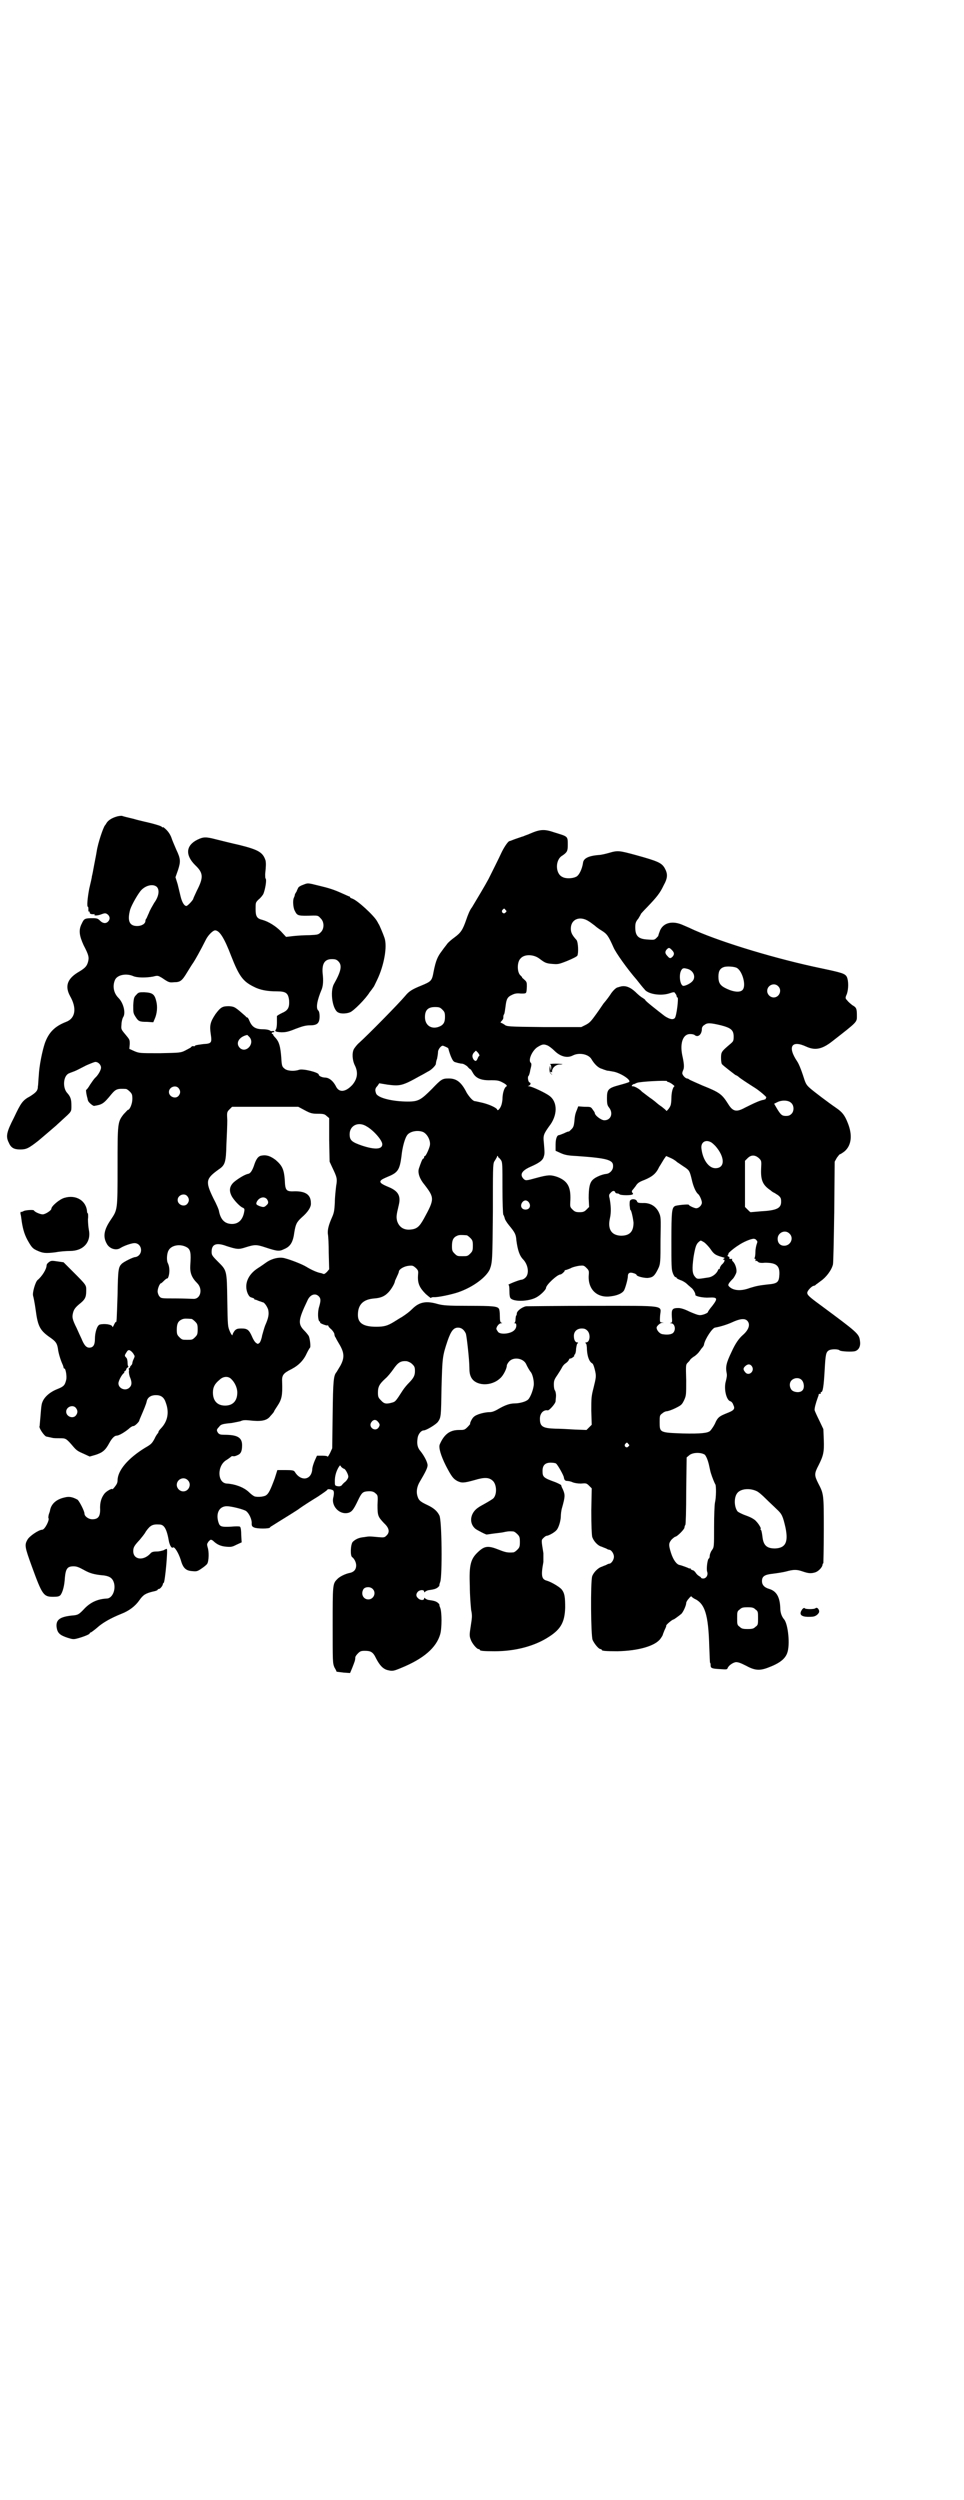 <?xml version="1.0" standalone="no"?>
<!DOCTYPE svg PUBLIC "-//W3C//DTD SVG 20010904//EN"
 "http://www.w3.org/TR/2001/REC-SVG-20010904/DTD/svg10.dtd">
<svg version="1.0" xmlns="http://www.w3.org/2000/svg"
 width="1107pt" height="2870pt" viewBox="0 0 1107 2870"
 preserveAspectRatio="xMidYMid meet">
<g transform="translate(0,2870) scale(0.5,-0.5)"
fill="#000000" stroke="none">
<path d="M267 3865 c-10 -3 -18 -8 -22 -14 -1 -2 -3 -5 -4 -6 -4 -5 -16 -40
-19 -60 -1 -7 -4 -21 -6 -32 -2 -11 -4 -22 -5 -25 0 -3 -3 -15 -6 -28 -4 -21
-6 -42 -3 -42 1 0 1 -3 1 -6 0 -3 0 -5 1 -5 1 1 2 0 2 -2 0 -3 3 -4 9 -4 2 1
3 0 2 -1 -2 -3 9 -2 16 1 8 3 10 3 15 -1 5 -5 5 -11 0 -16 -5 -5 -12 -4 -18 2
-5 5 -7 6 -17 6 -18 0 -20 -1 -25 -12 -8 -15 -6 -28 4 -50 12 -23 13 -28 10
-39 -3 -10 -7 -14 -24 -24 -24 -15 -29 -32 -17 -54 16 -28 12 -51 -9 -59 -26
-10 -40 -24 -49 -49 -6 -18 -13 -52 -14 -75 -1 -9 -1 -20 -2 -24 0 -10 -4 -14
-18 -23 -17 -9 -21 -15 -37 -49 -17 -33 -19 -43 -12 -57 5 -12 12 -16 26 -16
14 0 19 2 42 20 6 5 33 28 41 35 4 4 10 9 13 12 23 21 22 19 22 34 0 14 -2 20
-9 28 -12 12 -10 41 4 46 2 1 8 3 13 5 5 2 16 8 26 13 9 4 19 8 21 8 7 0 13
-7 13 -13 0 -6 -7 -18 -14 -24 -2 -2 -7 -9 -11 -15 -4 -7 -8 -12 -9 -12 -1 0
0 -10 3 -20 0 -2 1 -4 1 -4 0 -4 11 -13 14 -13 19 3 22 5 40 27 10 12 14 13
33 12 2 0 6 -3 9 -6 5 -5 6 -7 6 -17 0 -11 -6 -25 -10 -25 -1 0 -5 -5 -10 -10
-14 -18 -14 -20 -14 -121 0 -101 0 -98 -16 -122 -15 -22 -18 -38 -9 -54 6 -12
22 -17 32 -10 8 5 25 11 32 11 14 0 20 -18 10 -28 -2 -2 -6 -4 -8 -4 -5 0 -25
-10 -31 -15 -8 -8 -9 -12 -10 -72 -2 -59 -2 -64 -4 -62 0 1 -2 -2 -4 -6 -2 -5
-4 -7 -4 -5 0 5 -17 8 -29 5 -6 -2 -11 -18 -11 -33 0 -14 -4 -20 -13 -20 -7 0
-12 6 -18 21 -2 4 -7 15 -11 24 -10 20 -11 25 -8 36 2 7 5 11 13 18 14 11 17
16 17 31 0 14 2 12 -33 47 l-19 19 -14 2 c-13 2 -15 2 -20 -2 -3 -2 -5 -5 -5
-7 0 -9 -11 -26 -21 -34 -5 -5 -12 -29 -10 -36 1 -3 4 -18 6 -33 5 -38 10 -47
35 -64 11 -8 14 -12 16 -24 1 -10 6 -26 10 -35 2 -4 3 -8 3 -9 0 -1 1 -2 2 -2
3 0 6 -19 4 -26 -3 -12 -5 -15 -20 -21 -18 -7 -31 -19 -35 -31 -2 -4 -3 -18
-4 -31 -1 -12 -2 -22 -2 -23 -3 -3 10 -22 15 -24 5 -1 9 -2 14 -3 3 -1 11 -1
18 -1 13 0 14 0 31 -20 7 -8 10 -10 24 -16 l13 -6 14 4 c15 5 22 10 31 27 6
11 12 17 17 17 5 0 17 7 27 15 4 4 9 7 11 7 3 -1 14 10 14 13 0 1 2 5 4 10 6
14 12 28 13 34 2 9 10 14 21 14 12 0 19 -5 23 -18 8 -22 4 -42 -11 -58 -3 -3
-6 -7 -6 -8 0 -2 -1 -3 -1 -3 -1 -1 -5 -6 -8 -13 -6 -11 -8 -13 -22 -21 -39
-24 -63 -52 -63 -75 0 -5 -2 -9 -6 -14 -3 -4 -6 -7 -6 -6 0 3 -13 -4 -18 -10
-7 -9 -11 -20 -10 -37 0 -16 -5 -22 -18 -22 -9 0 -18 7 -18 13 0 6 -12 29 -16
32 -11 6 -19 8 -30 5 -18 -4 -30 -14 -33 -29 0 -2 -2 -7 -3 -10 -1 -4 -1 -7
-1 -8 4 -3 -8 -27 -14 -27 -8 0 -30 -15 -34 -23 -7 -12 -6 -17 10 -61 24 -66
27 -70 49 -70 11 0 14 1 17 4 5 7 9 21 10 40 2 21 6 26 20 26 7 0 12 -2 23 -8
14 -8 24 -11 47 -13 14 -2 20 -7 23 -18 4 -17 -5 -35 -17 -35 -20 -1 -36 -8
-50 -22 -14 -15 -16 -16 -30 -17 -28 -3 -37 -10 -35 -27 2 -13 7 -18 25 -24
13 -4 14 -4 25 -1 14 4 26 9 26 11 0 1 1 2 2 2 1 0 8 5 15 11 12 11 31 22 56
32 18 7 32 18 41 31 9 13 15 16 31 20 6 1 11 3 11 4 0 1 1 2 3 2 3 0 9 8 9 11
0 1 1 3 2 3 3 2 10 78 7 78 -1 0 -4 -1 -7 -3 -3 -1 -10 -3 -16 -3 -8 0 -12 -1
-15 -5 -16 -17 -39 -14 -39 6 0 9 3 13 15 26 4 5 11 13 14 19 10 14 15 17 31
16 11 0 17 -10 22 -39 2 -9 6 -16 9 -14 3 4 13 -12 18 -28 5 -18 11 -25 26
-26 10 -1 12 -1 22 6 6 4 12 9 13 11 4 7 4 29 1 37 -2 8 -2 8 2 14 5 5 5 5 10
2 9 -9 18 -13 31 -14 12 -1 14 0 24 5 l11 5 -1 17 c0 10 -1 18 -3 19 -1 1 -10
1 -21 0 -21 -1 -25 0 -28 9 -7 21 1 38 19 38 10 0 38 -7 44 -11 7 -5 14 -20
13 -29 0 -5 1 -7 6 -9 7 -3 34 -3 36 0 0 1 3 3 5 4 22 14 39 24 59 37 12 9 33
22 46 30 12 8 22 15 22 16 0 2 8 1 12 -1 3 -1 4 -7 1 -19 -3 -17 12 -35 30
-34 12 1 16 6 27 29 8 17 11 20 20 21 11 1 16 0 21 -5 5 -4 5 -6 4 -26 0 -25
1 -27 15 -42 12 -11 14 -21 5 -29 -4 -4 -6 -4 -18 -3 -21 2 -21 2 -33 0 -12
-1 -20 -5 -26 -11 -5 -6 -6 -33 -1 -35 5 -4 9 -12 9 -19 0 -9 -5 -15 -14 -17
-11 -2 -25 -9 -30 -15 -10 -10 -10 -13 -10 -105 0 -85 0 -87 4 -97 3 -5 5 -9
5 -10 1 0 8 -1 16 -2 l15 -1 5 12 c5 13 7 17 7 24 0 2 3 6 6 9 5 5 7 6 16 6
14 0 19 -3 26 -18 8 -15 15 -23 25 -26 12 -3 14 -3 33 5 51 21 80 46 89 77 4
14 4 51 0 61 -2 4 -2 7 -2 7 1 0 -1 2 -3 4 -5 4 -9 5 -23 7 -3 1 -7 3 -7 4 -1
1 -2 1 -2 -1 0 -5 -10 -4 -14 1 -5 4 -5 10 0 15 4 4 14 5 14 0 0 -2 1 -2 2 -1
0 1 4 3 7 4 14 2 18 3 23 7 2 2 4 4 3 4 0 0 0 3 2 8 5 12 4 144 -2 153 -5 10
-13 17 -28 24 -17 8 -20 11 -23 23 -2 9 0 20 6 30 13 22 18 32 18 38 0 7 -8
22 -16 32 -7 8 -9 16 -7 30 1 9 8 18 14 18 6 0 29 14 33 20 7 10 7 13 8 78 2
70 2 72 14 108 8 23 14 30 24 30 8 0 14 -5 18 -14 2 -7 8 -60 8 -78 0 -10 1
-16 4 -22 10 -20 46 -22 67 -2 7 6 15 22 15 29 0 2 3 7 6 10 10 10 31 7 38 -6
3 -7 9 -17 11 -19 4 -5 7 -18 7 -27 0 -10 -7 -30 -13 -36 -5 -5 -20 -9 -31 -9
-11 0 -22 -4 -36 -12 -10 -6 -16 -8 -21 -8 -12 0 -31 -5 -37 -11 -4 -3 -10
-16 -8 -16 0 0 -2 -3 -6 -7 -7 -7 -8 -7 -20 -7 -21 0 -34 -10 -44 -33 -3 -7 2
-25 14 -49 13 -25 17 -30 26 -35 10 -5 15 -5 40 2 23 7 33 6 41 -1 10 -8 11
-32 2 -41 -2 -2 -12 -8 -21 -13 -13 -7 -19 -11 -24 -18 -9 -13 -8 -29 4 -39 4
-3 25 -14 26 -13 1 0 7 1 14 2 7 1 18 2 23 3 9 2 14 3 24 2 2 0 6 -3 9 -6 5
-5 6 -7 6 -18 0 -11 -1 -13 -6 -18 -3 -3 -7 -6 -9 -6 -13 -1 -18 0 -33 6 -25
10 -33 9 -48 -5 -17 -16 -21 -29 -19 -79 0 -20 2 -44 3 -54 3 -14 2 -18 -1
-38 -3 -19 -3 -22 0 -30 3 -9 14 -22 18 -22 2 0 3 -1 3 -2 0 -2 8 -3 34 -3 48
0 93 12 126 34 26 17 35 33 36 66 0 24 -1 34 -9 43 -6 6 -23 16 -33 19 -12 3
-14 11 -8 43 0 5 0 14 0 20 -5 31 -5 30 0 35 3 3 6 5 7 5 5 0 19 8 23 13 5 5
10 22 10 32 0 4 1 14 3 20 7 25 7 29 2 41 -2 4 -4 8 -4 10 0 1 -6 4 -13 7 -28
10 -30 12 -30 26 0 13 6 19 19 19 5 0 11 -1 12 -2 4 -3 18 -28 18 -32 1 -6 3
-8 8 -8 2 0 8 -1 12 -3 5 -2 12 -3 19 -3 12 1 13 1 19 -5 l6 -6 -1 -51 c0 -36
1 -54 2 -60 3 -10 13 -21 22 -23 2 -1 7 -3 10 -4 3 -2 6 -3 7 -3 5 0 11 -9 11
-16 0 -7 -6 -16 -11 -16 -1 0 -4 -1 -7 -3 -3 -1 -8 -3 -10 -4 -8 -2 -19 -13
-22 -22 -4 -14 -3 -136 1 -146 4 -9 14 -21 18 -21 2 0 3 -1 3 -2 0 -2 8 -3 36
-3 48 1 87 12 99 29 3 4 5 8 5 8 0 1 2 6 4 11 3 6 5 11 4 11 0 2 14 14 17 14
1 0 12 8 18 13 4 4 11 19 11 25 0 2 3 7 6 10 3 4 6 6 6 5 0 -1 3 -3 6 -5 25
-11 33 -36 35 -112 1 -19 1 -35 2 -36 1 0 1 -3 1 -5 0 -7 3 -8 22 -9 14 -1 16
-1 17 2 2 6 12 13 19 14 6 0 11 -2 23 -8 20 -11 31 -12 50 -5 27 10 40 20 45
34 7 19 2 66 -7 77 -6 7 -9 16 -9 27 -1 25 -9 38 -25 43 -11 3 -17 9 -17 18 0
11 6 15 25 17 8 1 22 3 30 5 18 5 25 5 39 0 12 -4 18 -5 28 -2 7 2 16 11 17
17 0 2 1 4 2 4 0 1 1 35 1 77 0 82 0 82 -13 107 -9 18 -9 22 1 41 11 22 13 30
12 58 l-1 25 -9 19 c-5 10 -10 21 -11 24 -1 4 3 18 7 29 1 3 3 7 2 8 0 0 1 1
3 1 2 0 3 1 2 2 -1 1 0 2 1 2 4 0 6 15 8 51 2 36 3 41 10 45 5 3 21 3 24 0 2
-3 30 -4 36 -2 9 3 13 12 11 24 -2 16 -6 19 -91 82 -26 19 -30 23 -30 28 0 5
11 16 15 16 1 0 4 1 5 3 2 1 7 5 11 8 12 8 25 25 28 38 1 3 2 58 3 121 l1 115
5 9 c3 4 6 8 7 8 1 0 6 3 11 7 16 14 18 38 7 65 -7 18 -13 25 -26 34 -19 13
-52 38 -61 46 -9 8 -10 11 -16 30 -4 12 -9 25 -13 31 -23 34 -13 50 21 34 20
-9 36 -6 59 12 59 46 57 44 57 59 0 16 -1 19 -10 24 -4 3 -10 8 -12 11 -5 5
-5 6 -1 15 4 12 4 30 0 39 -4 8 -12 10 -59 20 -101 21 -224 58 -290 87 -7 3
-13 6 -13 6 0 0 -7 3 -14 6 -24 11 -45 6 -53 -12 -2 -5 -4 -11 -4 -12 0 -1 -2
-3 -5 -6 -4 -4 -6 -4 -19 -3 -22 1 -29 8 -29 28 0 9 1 13 7 20 3 5 6 10 6 11
0 0 6 7 14 15 23 24 30 33 38 50 10 18 10 27 2 41 -7 11 -15 15 -66 29 -37 10
-41 11 -61 5 -7 -2 -19 -5 -25 -5 -23 -2 -34 -8 -35 -18 -2 -14 -9 -29 -16
-32 -8 -4 -24 -5 -32 0 -16 8 -16 40 1 49 10 7 12 10 12 23 0 22 1 20 -31 30
-23 8 -33 7 -56 -3 -4 -2 -11 -4 -15 -6 -4 -1 -12 -4 -18 -6 -6 -2 -12 -5 -14
-5 -4 -1 -14 -17 -19 -28 -4 -9 -22 -45 -29 -59 -8 -15 -26 -45 -38 -65 -5 -6
-10 -19 -13 -28 -8 -23 -12 -30 -27 -41 -7 -5 -15 -12 -17 -15 -2 -3 -8 -10
-12 -16 -10 -13 -14 -22 -19 -47 -4 -22 -5 -23 -29 -33 -20 -8 -28 -13 -36
-23 -16 -19 -86 -90 -106 -108 -5 -4 -10 -11 -12 -14 -5 -9 -4 -26 2 -38 8
-16 6 -31 -6 -45 -16 -17 -31 -18 -38 -2 -6 11 -14 18 -23 19 -9 0 -16 4 -16
7 0 5 -36 14 -45 11 -11 -4 -28 -3 -34 3 -5 4 -6 6 -7 25 -2 26 -5 36 -13 45
-4 4 -6 7 -6 8 1 0 1 1 -1 1 -1 0 -2 1 -2 2 0 1 1 2 3 2 2 0 3 1 3 2 0 1 -2 1
-4 1 -3 -1 -5 0 -6 1 -1 1 -7 3 -16 3 -17 0 -25 5 -31 19 -2 5 -4 8 -5 8 -1 0
-3 1 -4 3 -24 21 -25 22 -38 23 -15 0 -19 -2 -31 -18 -12 -18 -14 -26 -11 -46
3 -20 2 -22 -17 -23 -7 -1 -15 -2 -18 -3 -2 -2 -4 -3 -4 -2 -2 1 -5 0 -7 -3
-2 -1 -7 -4 -13 -7 -10 -5 -12 -5 -58 -6 -47 0 -47 0 -59 5 l-11 5 1 11 c0 10
0 10 -10 22 -10 12 -10 12 -9 23 0 6 2 14 4 17 6 9 1 32 -11 44 -11 11 -14 27
-8 41 5 12 26 16 42 9 9 -4 30 -4 46 -1 11 3 11 2 20 -3 16 -11 17 -11 28 -10
14 0 18 3 30 23 5 8 11 18 14 22 4 6 16 27 29 53 5 10 16 21 21 21 10 0 21
-17 37 -59 18 -46 27 -58 51 -70 15 -8 32 -11 54 -11 21 0 26 -4 28 -21 1 -17
-3 -23 -17 -29 -6 -3 -11 -6 -11 -7 0 -1 0 -8 0 -15 0 -7 -1 -13 -2 -15 -4 -5
-1 -6 12 -7 10 0 16 1 33 8 16 6 23 8 33 8 17 0 22 5 22 21 0 6 -1 11 -3 13
-6 5 -3 23 8 49 3 8 4 20 2 36 -2 23 5 33 21 33 8 0 11 -1 15 -5 9 -9 7 -22
-10 -52 -10 -18 -3 -62 11 -66 6 -3 19 -2 26 1 8 3 36 31 45 46 5 6 8 11 9 12
1 1 4 8 8 16 16 33 24 77 17 97 -3 9 -12 30 -13 31 -1 1 -2 4 -4 7 -7 13 -45
48 -57 52 -3 1 -5 2 -5 3 0 1 -1 2 -2 2 -1 0 -7 3 -14 6 -22 10 -32 13 -57 19
-24 6 -24 6 -34 2 -6 -2 -11 -5 -12 -7 -1 -2 -3 -6 -4 -9 -2 -3 -4 -6 -4 -8 0
-1 -1 -4 -2 -6 -3 -5 -2 -23 2 -30 6 -12 7 -12 43 -11 9 0 11 0 16 -6 9 -8 9
-24 1 -32 -6 -6 -7 -6 -26 -7 -11 0 -28 -1 -37 -2 l-17 -2 -12 13 c-12 12 -28
22 -42 26 -13 3 -16 8 -16 25 0 15 0 15 7 22 4 3 9 9 11 13 4 10 8 32 5 35 -1
1 -1 6 -1 10 2 20 2 24 1 31 -6 19 -16 25 -60 36 -18 4 -42 10 -54 13 -23 6
-29 6 -43 -1 -26 -13 -28 -35 -5 -58 19 -18 20 -28 4 -59 -4 -9 -8 -17 -8 -18
0 -3 -13 -17 -16 -17 -5 0 -10 9 -13 21 -2 8 -5 21 -7 29 l-5 16 6 17 c6 19 6
25 -4 46 -2 5 -7 16 -10 24 -3 10 -8 17 -13 22 -4 4 -8 7 -8 6 0 -1 -1 -1 -2
0 0 2 -10 5 -21 8 -11 3 -31 7 -44 11 -13 3 -25 6 -27 7 -2 0 -7 0 -13 -2z
m93 -161 c7 -7 5 -22 -6 -37 -4 -7 -10 -17 -12 -23 -3 -6 -5 -12 -6 -13 -1 -1
-2 -3 -2 -5 0 -7 -9 -12 -19 -12 -18 0 -23 12 -16 38 4 12 19 38 26 45 11 11
27 14 35 7z m801 -53 c3 -3 3 -3 0 -6 -4 -5 -11 1 -7 6 4 4 4 4 7 0z m191 -26
c5 -3 11 -8 14 -10 3 -3 10 -8 15 -11 13 -8 16 -12 28 -39 5 -12 32 -50 53
-74 7 -9 15 -19 18 -22 7 -11 36 -16 56 -10 12 4 13 4 15 0 2 -2 3 -5 3 -6 0
-2 1 -3 2 -3 3 0 -2 -42 -6 -47 -4 -5 -12 -3 -23 4 -17 13 -45 35 -45 37 0 1
-3 3 -6 5 -4 2 -11 8 -17 14 -12 11 -23 15 -34 12 -4 -1 -6 -2 -7 -2 -3 -1 -8
-5 -14 -13 -3 -5 -11 -16 -18 -24 -6 -9 -15 -22 -21 -30 -8 -11 -12 -15 -20
-19 l-10 -5 -86 0 c-84 1 -85 1 -91 6 -3 2 -7 4 -8 4 -1 0 0 2 2 4 2 2 4 5 4
7 0 5 0 6 2 9 1 2 2 10 3 17 2 17 4 22 15 27 6 3 11 4 20 3 14 0 13 -1 14 16
0 9 0 11 -6 16 -3 3 -6 5 -5 5 1 0 -1 2 -3 4 -9 7 -9 32 0 40 9 10 30 9 43 -1
12 -9 15 -11 30 -12 12 -1 14 -1 34 7 12 5 22 10 23 12 3 6 2 31 -2 36 -10 11
-13 17 -13 26 0 22 21 30 41 17z m191 -66 c6 -6 6 -10 2 -15 -5 -5 -7 -5 -12
1 -6 6 -6 10 -2 15 5 5 6 5 12 -1z m149 -41 c13 -7 22 -40 14 -50 -5 -7 -20
-6 -37 2 -15 7 -19 13 -19 28 0 13 4 19 13 22 7 2 23 1 29 -2z m-111 -3 c13
-5 18 -20 8 -29 -5 -5 -18 -11 -21 -9 -7 4 -9 27 -3 36 3 5 6 5 16 2z m206
-39 c10 -9 3 -26 -10 -26 -8 0 -15 7 -15 15 0 13 16 20 25 11z m-771 -54 c5
-5 6 -7 6 -17 0 -13 -4 -19 -16 -23 -17 -5 -30 5 -30 23 0 16 7 23 23 23 10 0
12 -1 17 -6z m640 -36 c23 -6 29 -11 29 -26 0 -10 -1 -11 -8 -17 -20 -17 -21
-18 -21 -32 0 -7 1 -13 2 -14 2 -3 27 -22 31 -25 3 -1 6 -3 7 -4 4 -4 26 -18
37 -25 10 -6 30 -23 27 -23 -1 0 -2 -1 -1 -2 1 -1 -2 -2 -5 -3 -8 -1 -21 -7
-43 -18 -20 -11 -28 -9 -39 9 -14 22 -19 26 -59 42 -14 6 -27 12 -29 13 -2 2
-5 3 -6 3 -4 0 -11 8 -11 12 0 2 1 5 2 7 3 6 2 16 -2 34 -6 29 2 50 19 49 3 0
8 -1 9 -2 8 -7 17 1 17 14 0 3 2 7 6 9 6 5 13 5 38 -1z m-1083 -27 c13 -15 -8
-38 -22 -25 -11 11 -2 26 17 30 0 0 2 -2 5 -5z m684 -19 c3 -1 11 -7 16 -12
14 -14 30 -18 43 -11 14 7 35 3 42 -8 7 -12 16 -21 25 -23 4 -2 9 -3 11 -4 2
0 8 -1 13 -2 16 -2 43 -19 38 -24 -1 -1 -11 -4 -22 -7 -26 -7 -29 -10 -29 -30
0 -14 1 -17 5 -22 10 -13 4 -29 -11 -29 -7 0 -22 11 -22 17 0 1 -2 4 -5 8 -4
6 -5 6 -19 6 l-14 1 -3 -8 c-4 -9 -5 -15 -6 -28 -1 -8 -2 -12 -6 -16 -3 -3 -6
-6 -7 -6 0 1 -5 -1 -11 -4 -5 -2 -10 -4 -11 -4 -5 0 -8 -9 -8 -22 l0 -14 11
-5 c9 -4 15 -6 37 -7 72 -5 85 -9 84 -24 0 -8 -7 -16 -15 -17 -11 -1 -26 -8
-31 -13 -8 -7 -10 -20 -10 -43 l1 -20 -6 -6 c-5 -5 -8 -6 -16 -6 -8 0 -11 1
-16 6 -6 6 -6 6 -5 23 1 30 -7 43 -30 52 -15 5 -21 5 -47 -2 -25 -7 -26 -7
-31 -2 -9 10 -3 19 18 28 18 8 27 14 29 23 2 6 2 9 0 32 -2 16 0 20 12 37 20
25 20 56 1 70 -9 7 -41 22 -47 22 -3 0 -3 1 -1 1 5 2 6 7 2 8 -3 1 -5 13 -2
15 1 1 3 7 4 14 3 11 3 14 1 16 -7 6 4 30 17 37 10 6 13 6 21 3z m-232 -4 c3
-1 5 -3 5 -4 0 -1 2 -8 5 -16 5 -12 7 -14 12 -15 3 -1 7 -2 8 -2 0 0 3 -1 6
-1 3 0 8 -3 12 -6 3 -4 7 -7 7 -7 1 1 3 -3 6 -8 7 -13 20 -18 43 -17 12 0 17
-1 23 -4 12 -6 14 -9 10 -11 -4 -3 -8 -15 -8 -29 -1 -10 -3 -18 -9 -24 -2 -1
-3 -1 -3 0 0 4 -17 12 -33 16 -9 2 -17 4 -19 4 -5 1 -13 11 -18 19 -12 24 -23
33 -41 33 -15 0 -17 -1 -39 -24 -25 -25 -31 -29 -55 -29 -35 0 -68 8 -73 18
-3 8 -3 12 3 18 l4 6 18 -3 c30 -4 35 -3 76 20 8 4 16 9 18 10 7 3 17 13 18
17 0 2 1 8 3 13 1 5 2 12 2 15 0 6 8 16 12 14 0 0 3 -1 7 -3z m76 -20 c-1 0
-3 -3 -4 -6 -3 -7 -5 -7 -9 -3 -4 6 -4 11 0 16 l5 5 5 -5 c2 -3 4 -6 3 -7z
m433 -60 c4 0 16 -9 15 -10 -4 -2 -7 -15 -7 -27 0 -7 -1 -15 -2 -17 -2 -6 -10
-15 -10 -12 0 1 -5 5 -10 9 -6 4 -11 8 -12 9 -1 1 -8 7 -17 13 -9 7 -16 12
-17 13 -4 5 -16 12 -20 12 -3 0 -4 0 -2 3 2 1 3 3 4 2 1 0 4 2 7 3 7 3 67 6
69 4 0 -1 1 -2 2 -2z m-1124 -14 c5 -6 5 -12 0 -18 -7 -8 -22 -2 -22 9 0 11
15 17 22 9z m1407 -34 c7 -6 7 -19 1 -25 -4 -4 -7 -5 -13 -5 -9 0 -12 2 -23
21 l-4 7 8 4 c11 5 25 4 31 -2z m-1117 -17 c13 -7 17 -8 30 -8 13 0 16 -1 20
-5 l6 -5 0 -50 1 -50 6 -13 c11 -23 12 -26 9 -43 -1 -9 -3 -26 -3 -38 -1 -19
-2 -24 -7 -35 -7 -16 -10 -27 -9 -37 1 -4 2 -24 2 -44 l1 -37 -5 -6 c-3 -3 -6
-5 -7 -5 -1 0 -3 1 -6 2 -8 1 -22 7 -35 15 -10 6 -36 16 -48 19 -12 4 -30 0
-43 -9 -3 -2 -11 -8 -19 -13 -24 -15 -33 -38 -24 -59 3 -6 5 -8 9 -9 3 -1 6
-2 6 -3 0 -1 1 -2 2 -2 0 1 4 -1 9 -3 4 -1 8 -3 9 -3 3 0 10 -10 12 -17 2 -10
1 -18 -7 -36 -2 -5 -5 -16 -7 -23 -1 -7 -4 -15 -6 -17 -4 -3 -4 -3 -8 0 -3 2
-7 9 -9 14 -7 16 -11 19 -24 19 -10 0 -12 -1 -16 -5 -3 -4 -5 -8 -5 -10 0 -2
-3 1 -6 8 -5 12 -5 12 -6 72 -1 70 -1 68 -22 89 -13 13 -14 15 -14 22 0 18 11
22 35 13 22 -7 27 -8 42 -3 22 7 26 7 47 0 27 -9 32 -9 42 -4 15 6 21 16 24
39 3 18 5 23 17 34 14 12 22 24 21 33 0 19 -12 27 -36 27 -21 -1 -23 1 -24 27
-2 24 -6 32 -21 45 -12 9 -21 12 -32 10 -8 -1 -13 -8 -18 -24 -4 -11 -8 -17
-13 -18 -8 -1 -28 -14 -35 -21 -8 -9 -9 -18 -3 -30 5 -9 17 -22 24 -26 5 -2 6
-3 5 -9 -3 -19 -13 -29 -28 -29 -16 0 -26 9 -30 29 0 3 -6 17 -13 30 -19 39
-17 45 12 66 15 10 17 16 18 58 1 20 2 44 2 55 -1 18 -1 19 5 25 l6 6 76 0 76
0 15 -8z m142 -37 c16 -9 36 -32 36 -41 0 -12 -17 -13 -47 -3 -23 8 -28 12
-28 26 0 20 20 30 39 18z m130 -13 c10 -5 18 -21 15 -32 -2 -8 -9 -23 -11 -23
-1 0 -2 -1 -2 -3 0 -2 -1 -3 -2 -3 -2 0 -6 -11 -10 -23 -3 -10 2 -24 13 -37
23 -30 23 -33 -1 -77 -11 -20 -17 -25 -33 -26 -15 -1 -25 7 -29 20 -2 9 -2 12
4 37 5 21 -2 32 -24 41 -17 7 -22 11 -16 16 2 2 9 5 16 8 22 9 26 16 30 46 2
21 8 43 14 50 7 8 24 11 36 6z m662 -24 c3 -2 7 -6 9 -8 22 -25 23 -51 0 -51
-15 0 -29 19 -32 45 -2 15 10 22 23 14z m-488 -35 c0 0 3 -3 5 -6 3 -5 3 -12
3 -64 0 -33 1 -59 2 -61 1 -1 2 -4 3 -7 0 -3 5 -11 10 -17 14 -17 16 -21 17
-35 3 -22 7 -35 16 -44 11 -12 14 -32 5 -41 -3 -3 -7 -5 -9 -5 -5 0 -35 -12
-30 -12 1 0 2 -4 2 -14 0 -10 1 -15 3 -17 8 -8 41 -7 58 2 10 5 23 18 23 22 0
7 26 31 33 31 3 0 11 8 10 9 -1 0 0 1 1 1 2 0 7 2 12 4 5 3 14 5 20 6 10 1 11
1 17 -5 6 -6 6 -7 5 -19 -1 -32 21 -51 52 -46 15 2 25 7 29 13 3 5 9 26 9 33
0 7 4 10 13 7 4 -1 7 -3 7 -4 0 -3 15 -7 25 -7 12 1 16 4 24 20 6 12 6 16 6
68 1 52 1 52 -4 63 -7 14 -20 22 -37 21 -10 0 -12 1 -13 4 -1 4 -8 6 -13 4 -4
-2 -4 -4 -4 -13 1 -6 1 -11 2 -11 2 0 6 -19 7 -29 0 -21 -9 -30 -29 -30 -22 1
-31 15 -25 41 3 13 2 30 -1 45 -2 7 -1 9 2 12 5 6 9 6 11 2 0 -2 3 -3 5 -3 2
0 4 -1 5 -2 1 -1 7 -2 15 -2 14 0 19 2 14 6 -1 2 -1 3 0 5 1 1 5 6 8 10 4 7 9
10 20 14 19 8 27 15 34 30 4 6 9 15 11 18 l5 7 9 -4 c5 -2 12 -6 16 -10 5 -3
13 -9 18 -12 10 -7 11 -8 16 -29 3 -14 9 -28 14 -32 4 -3 9 -15 9 -20 0 -6 -7
-13 -13 -13 -4 0 -17 6 -17 8 0 2 -29 -1 -32 -3 -7 -4 -8 -13 -8 -79 0 -56 0
-66 3 -74 2 -6 5 -10 6 -10 2 0 3 -1 3 -2 0 -1 4 -3 9 -5 6 -2 12 -6 15 -9 3
-3 7 -6 9 -8 5 -3 11 -14 10 -17 0 -3 18 -7 32 -6 19 1 20 -2 7 -19 -6 -7 -10
-13 -10 -14 0 -3 -16 -9 -21 -7 -3 0 -13 4 -22 8 -10 5 -19 8 -25 8 -14 0 -16
-3 -15 -20 1 -11 1 -13 -2 -14 -3 0 -3 -1 0 -1 9 0 12 -15 5 -22 -4 -4 -14 -5
-25 -3 -6 1 -13 9 -13 15 0 3 7 10 12 11 l5 0 -5 1 c-4 0 -5 0 -4 15 2 25 18
23 -154 23 -81 0 -150 -1 -154 -1 -9 -2 -20 -10 -21 -16 0 -3 -1 -6 -2 -6 0
-1 -1 -5 -1 -8 0 -4 -1 -7 -2 -8 -2 0 -2 -1 1 -1 4 0 4 -10 -1 -15 -7 -9 -32
-12 -38 -5 -2 3 -4 6 -4 7 0 5 6 13 11 13 3 0 3 1 1 1 -3 1 -4 4 -4 16 0 8 -1
15 -2 16 -3 6 -14 7 -69 7 -50 0 -59 1 -71 4 -27 8 -43 5 -59 -11 -7 -7 -14
-12 -23 -18 -2 -1 -10 -6 -18 -11 -16 -10 -24 -12 -42 -12 -29 0 -42 8 -42 27
0 24 12 36 38 38 14 1 23 5 30 12 7 6 16 21 17 27 0 2 3 7 5 12 2 4 4 9 4 10
0 6 12 13 23 14 9 1 10 0 16 -5 6 -6 6 -7 5 -18 -1 -18 4 -28 18 -42 7 -6 12
-10 12 -9 0 1 2 2 6 2 9 -1 41 6 56 11 35 12 65 35 73 53 6 16 6 23 7 131 0
97 0 110 3 116 2 3 5 8 6 10 1 4 2 4 3 2 0 -2 1 -3 2 -3z m597 -1 c6 -6 6 -6
5 -25 -1 -26 4 -37 22 -49 3 -3 7 -5 7 -5 1 0 5 -3 10 -6 6 -5 7 -7 7 -15 0
-15 -10 -20 -47 -22 -12 -1 -22 -2 -23 -2 -1 0 -4 3 -7 6 l-6 6 0 53 0 53 6 6
c8 8 17 8 26 0z m-1313 -87 c5 -6 5 -12 0 -18 -7 -8 -22 -2 -22 9 0 11 15 17
22 9z m183 -7 c4 -6 4 -10 -1 -14 -5 -5 -7 -5 -16 -2 -7 3 -8 4 -7 8 4 11 17
16 24 8z m602 -8 c5 -8 1 -16 -8 -16 -9 0 -13 8 -8 16 2 3 5 5 8 5 3 0 6 -2 8
-5z m598 -71 c11 -10 3 -28 -12 -28 -9 0 -15 6 -15 16 0 14 17 22 27 12z
m-741 -4 c1 0 5 -3 8 -6 5 -5 6 -7 6 -18 0 -11 -1 -13 -6 -18 -6 -6 -7 -6 -18
-6 -11 0 -12 0 -18 6 -5 5 -6 7 -6 17 0 14 3 20 12 24 5 2 8 2 22 1z m665 -11
c3 -3 3 -4 1 -9 -1 -3 -3 -11 -3 -17 0 -7 -1 -14 -2 -15 -1 -1 0 -2 1 -2 1 0
2 -1 1 -3 0 -2 0 -3 1 -2 1 1 3 0 5 -2 2 -2 6 -3 16 -2 25 0 34 -6 33 -27 -1
-18 -4 -21 -28 -23 -17 -2 -24 -3 -40 -8 -21 -8 -39 -6 -48 4 -3 3 -1 7 10 18
3 4 6 10 7 13 2 7 -2 20 -7 25 -2 2 -3 4 -3 5 1 1 1 2 0 2 -4 -1 -7 0 -6 2 1
1 0 3 -2 3 -2 1 -3 2 -1 4 1 2 2 3 1 3 -2 0 13 13 23 19 10 7 28 15 35 15 2 0
5 -1 6 -3z m-120 -5 c3 -2 10 -9 15 -16 8 -12 12 -14 30 -19 3 -1 3 -1 0 -3
-2 -1 -2 -2 0 -2 4 0 2 -6 -5 -12 -3 -4 -4 -7 -4 -8 1 -2 1 -2 -1 -1 -1 0 -2
-1 -3 -3 -3 -8 -13 -16 -23 -17 -25 -4 -25 -4 -30 2 -6 7 -7 17 -3 46 4 23 6
28 11 33 6 5 4 5 13 0z m-1189 -11 c10 -5 11 -14 9 -42 -1 -17 3 -28 16 -41
13 -13 8 -36 -8 -36 -3 0 -22 1 -41 1 -34 0 -34 0 -38 5 -2 2 -4 8 -4 11 0 7
5 19 8 19 1 0 4 3 7 6 3 3 6 5 7 5 1 -1 3 3 4 8 2 9 1 19 -2 26 -4 6 -3 23 1
30 6 12 26 16 41 8z m304 -113 c5 -5 5 -10 1 -24 -4 -12 -3 -32 1 -34 1 0 2
-1 1 -2 -1 -2 15 -8 17 -7 1 1 2 0 2 -1 0 -1 3 -5 7 -8 4 -4 7 -9 7 -11 0 -2
1 -6 3 -8 1 -3 6 -11 10 -18 10 -18 10 -29 1 -46 -4 -7 -8 -13 -9 -15 -7 -8
-8 -19 -9 -97 l-1 -78 -5 -11 c-3 -6 -6 -10 -6 -8 0 1 -4 2 -12 2 l-12 0 -5
-11 c-3 -7 -6 -16 -6 -22 -3 -24 -27 -26 -40 -4 -2 3 -5 4 -21 4 l-19 0 -6
-19 c-10 -27 -14 -35 -20 -39 -6 -4 -25 -5 -29 -1 -2 1 -7 5 -11 9 -12 11 -32
18 -50 19 -22 1 -23 41 -1 54 5 3 10 7 11 8 1 1 3 1 4 1 2 -1 6 0 10 2 8 3 11
9 11 23 0 18 -11 24 -41 24 -9 0 -11 1 -14 4 -4 6 -4 8 2 14 4 6 8 7 29 9 6 1
15 3 20 4 6 3 11 3 21 2 26 -3 40 -1 48 10 3 3 6 7 7 8 1 2 2 3 2 4 0 0 3 5 7
11 10 15 12 24 11 54 -1 17 2 21 22 31 17 9 28 21 35 37 3 6 6 11 7 12 2 1 0
21 -3 27 -2 3 -6 8 -9 11 -16 16 -16 24 6 70 6 14 18 18 26 10z m-292 -52 c1
0 5 -3 8 -6 5 -5 6 -7 6 -18 0 -11 -1 -13 -6 -18 -6 -6 -7 -6 -18 -6 -11 0
-12 0 -18 6 -5 5 -6 7 -6 17 0 14 3 20 12 24 5 2 8 2 22 1z m1276 -4 c8 -8 4
-21 -10 -33 -9 -8 -17 -19 -26 -39 -12 -25 -14 -34 -11 -49 1 -5 0 -10 -2 -18
-5 -17 1 -43 10 -46 2 0 6 -4 7 -8 5 -10 2 -13 -16 -20 -15 -6 -19 -9 -24 -19
-3 -8 -10 -18 -13 -21 -5 -5 -21 -7 -63 -6 -53 2 -53 2 -53 26 0 14 0 16 6 20
3 3 8 5 10 5 3 0 12 3 20 7 14 7 15 8 20 18 5 11 5 12 5 46 -1 34 -1 36 3 40
2 2 5 5 6 7 1 2 6 6 11 9 4 3 9 8 10 10 2 2 4 6 6 8 2 2 5 6 5 9 3 13 19 37
25 38 12 2 28 7 39 12 17 8 29 10 35 4z m-367 -23 c8 -8 6 -27 -3 -27 -2 0 -2
-1 -1 -2 2 0 3 -7 3 -15 1 -15 5 -27 12 -31 2 -1 4 -6 6 -14 4 -16 3 -18 -3
-43 -5 -19 -5 -24 -5 -52 l1 -32 -6 -6 -6 -6 -27 1 c-15 1 -35 2 -45 2 -29 1
-35 5 -35 23 0 12 8 21 18 19 4 0 18 16 18 21 0 3 1 9 1 13 0 4 -1 9 -2 11 -2
2 -3 8 -3 14 0 9 1 12 8 22 4 6 9 14 11 18 2 4 6 8 8 9 3 2 6 5 7 7 1 3 3 5 4
4 2 0 10 5 9 7 -1 1 0 2 1 2 1 1 3 6 3 13 1 7 2 13 4 13 1 1 1 2 -1 2 -5 0 -8
6 -8 15 0 10 7 17 18 17 6 0 9 -1 13 -5z m-1041 -56 c2 -2 1 -5 -1 -9 -2 -4
-3 -8 -3 -9 0 -2 -1 -4 -3 -6 -2 -2 -3 -3 -2 -3 1 0 0 -1 -2 -3 -2 -2 -3 -3
-2 -2 1 0 2 -2 1 -6 0 -3 1 -10 3 -14 4 -10 4 -17 -1 -22 -9 -10 -26 -3 -26 9
0 6 8 21 13 24 1 1 1 2 0 2 -1 0 0 1 2 2 1 1 3 3 3 4 0 2 2 4 4 5 1 2 2 3 1 2
-1 0 -2 3 -2 8 0 5 -1 10 -3 12 -4 4 -4 5 -1 10 2 3 4 7 6 7 2 2 10 -4 13 -11z
m639 -21 c5 -5 6 -7 6 -16 0 -10 -3 -16 -15 -28 -3 -3 -9 -10 -13 -16 -16 -25
-17 -26 -24 -28 -14 -4 -19 -3 -26 5 -6 6 -7 8 -7 18 0 14 4 20 17 32 5 4 13
14 18 21 11 16 17 20 31 19 4 -1 9 -3 13 -7z m780 -5 c7 -11 -7 -23 -15 -14
-5 6 -6 9 -1 14 6 6 12 6 16 0z m-1197 -28 c9 -8 15 -21 15 -32 0 -19 -10 -30
-28 -30 -18 0 -28 11 -28 30 0 12 4 20 15 29 8 8 19 9 26 3z m1311 -3 c6 -6 7
-19 2 -24 -5 -6 -18 -5 -24 0 -6 6 -7 17 -1 23 6 6 17 7 23 1z m-1667 -64 c5
-6 5 -12 0 -18 -7 -8 -22 -2 -22 9 0 11 15 17 22 9z m694 -32 c5 -6 5 -8 1
-14 -8 -10 -24 2 -16 13 4 6 10 7 15 1z m575 -51 c3 -3 3 -3 0 -6 -4 -5 -11 1
-7 6 4 4 4 4 7 0z m176 -25 c3 -4 6 -10 9 -22 2 -9 4 -19 5 -21 2 -7 8 -22 10
-25 2 -3 2 -30 -1 -42 -1 -5 -2 -30 -2 -55 0 -47 0 -47 -5 -54 -3 -4 -5 -10
-5 -13 0 -3 -1 -6 -2 -6 -3 -1 -6 -23 -4 -30 3 -8 -2 -16 -9 -16 -3 0 -5 1 -5
2 0 1 -2 2 -5 4 -2 1 -6 5 -7 7 -2 3 -5 6 -7 6 -3 1 -5 2 -5 4 0 1 -1 1 -1 0
-1 0 -3 0 -4 1 -2 1 -15 6 -20 7 -7 1 -15 12 -20 28 -6 19 -5 22 1 30 4 4 8 7
9 7 4 0 21 17 21 21 0 2 1 5 2 6 1 1 2 32 2 79 l1 76 6 5 c8 7 28 7 36 1z
m-829 -32 c3 0 10 -13 10 -18 0 -3 -3 -8 -6 -11 -4 -3 -8 -7 -9 -9 -3 -2 -5
-3 -10 -2 -6 1 -6 2 -6 12 0 11 3 22 9 32 l3 4 3 -4 c2 -2 5 -4 6 -4z m-359
-26 c10 -9 3 -26 -10 -26 -8 0 -15 7 -15 15 0 13 16 20 25 11z m1306 -25 c5
-2 14 -10 22 -18 8 -8 19 -18 25 -24 12 -11 14 -16 20 -42 7 -34 0 -47 -24
-48 -19 0 -27 7 -29 28 -1 7 -2 13 -3 14 -2 2 -2 3 -1 3 2 0 -4 11 -10 17 -3
4 -11 9 -22 13 -9 3 -19 8 -21 10 -8 10 -9 33 0 43 8 9 27 11 43 4z m-881
-225 c9 -9 2 -24 -10 -24 -12 0 -18 13 -11 24 4 5 15 6 21 0z m879 -47 c6 -4
6 -6 6 -20 0 -14 0 -16 -6 -20 -4 -4 -7 -5 -18 -5 -11 0 -14 1 -18 5 -6 4 -6
6 -6 20 0 14 0 16 6 20 4 4 7 5 18 5 11 0 14 -1 18 -5z"/>
<path d="M1263 3297 c2 -1 3 -3 3 -9 l-1 -7 -1 7 c-1 7 -1 7 -2 -2 0 -7 1 -10
4 -12 2 -2 3 -2 1 0 -4 3 -4 7 -1 5 1 -1 2 -1 2 0 -1 8 7 16 16 17 3 0 7 0 8
1 0 0 -7 1 -16 1 -9 0 -15 -1 -13 -1z"/>
<path d="M313 3456 c-5 -5 -6 -7 -7 -24 0 -17 0 -18 5 -26 7 -11 9 -12 27 -12
l14 -1 3 7 c6 13 7 29 4 41 -4 17 -9 20 -28 21 -11 0 -13 0 -18 -6z"/>
<path d="M148 2990 c-11 -3 -30 -19 -30 -25 0 -4 -14 -13 -20 -13 -5 0 -18 5
-20 9 -1 2 -17 1 -23 -1 -3 -2 -7 -3 -7 -2 -1 0 -1 -2 -1 -5 1 -2 2 -10 3 -18
3 -19 7 -32 16 -47 7 -12 10 -15 19 -19 13 -6 19 -7 43 -4 10 2 25 3 33 3 31
0 49 21 43 49 -1 5 -2 16 -2 24 1 7 0 13 0 13 -1 0 -1 1 -2 3 -1 26 -25 41
-52 33z"/>
<path d="M1843 2046 c-9 -12 -4 -18 14 -18 12 0 15 1 20 5 4 4 5 6 4 10 -2 5
-5 7 -8 5 -2 -3 -24 -3 -25 0 -1 1 -3 0 -5 -2z"/>
</g>
</svg>
